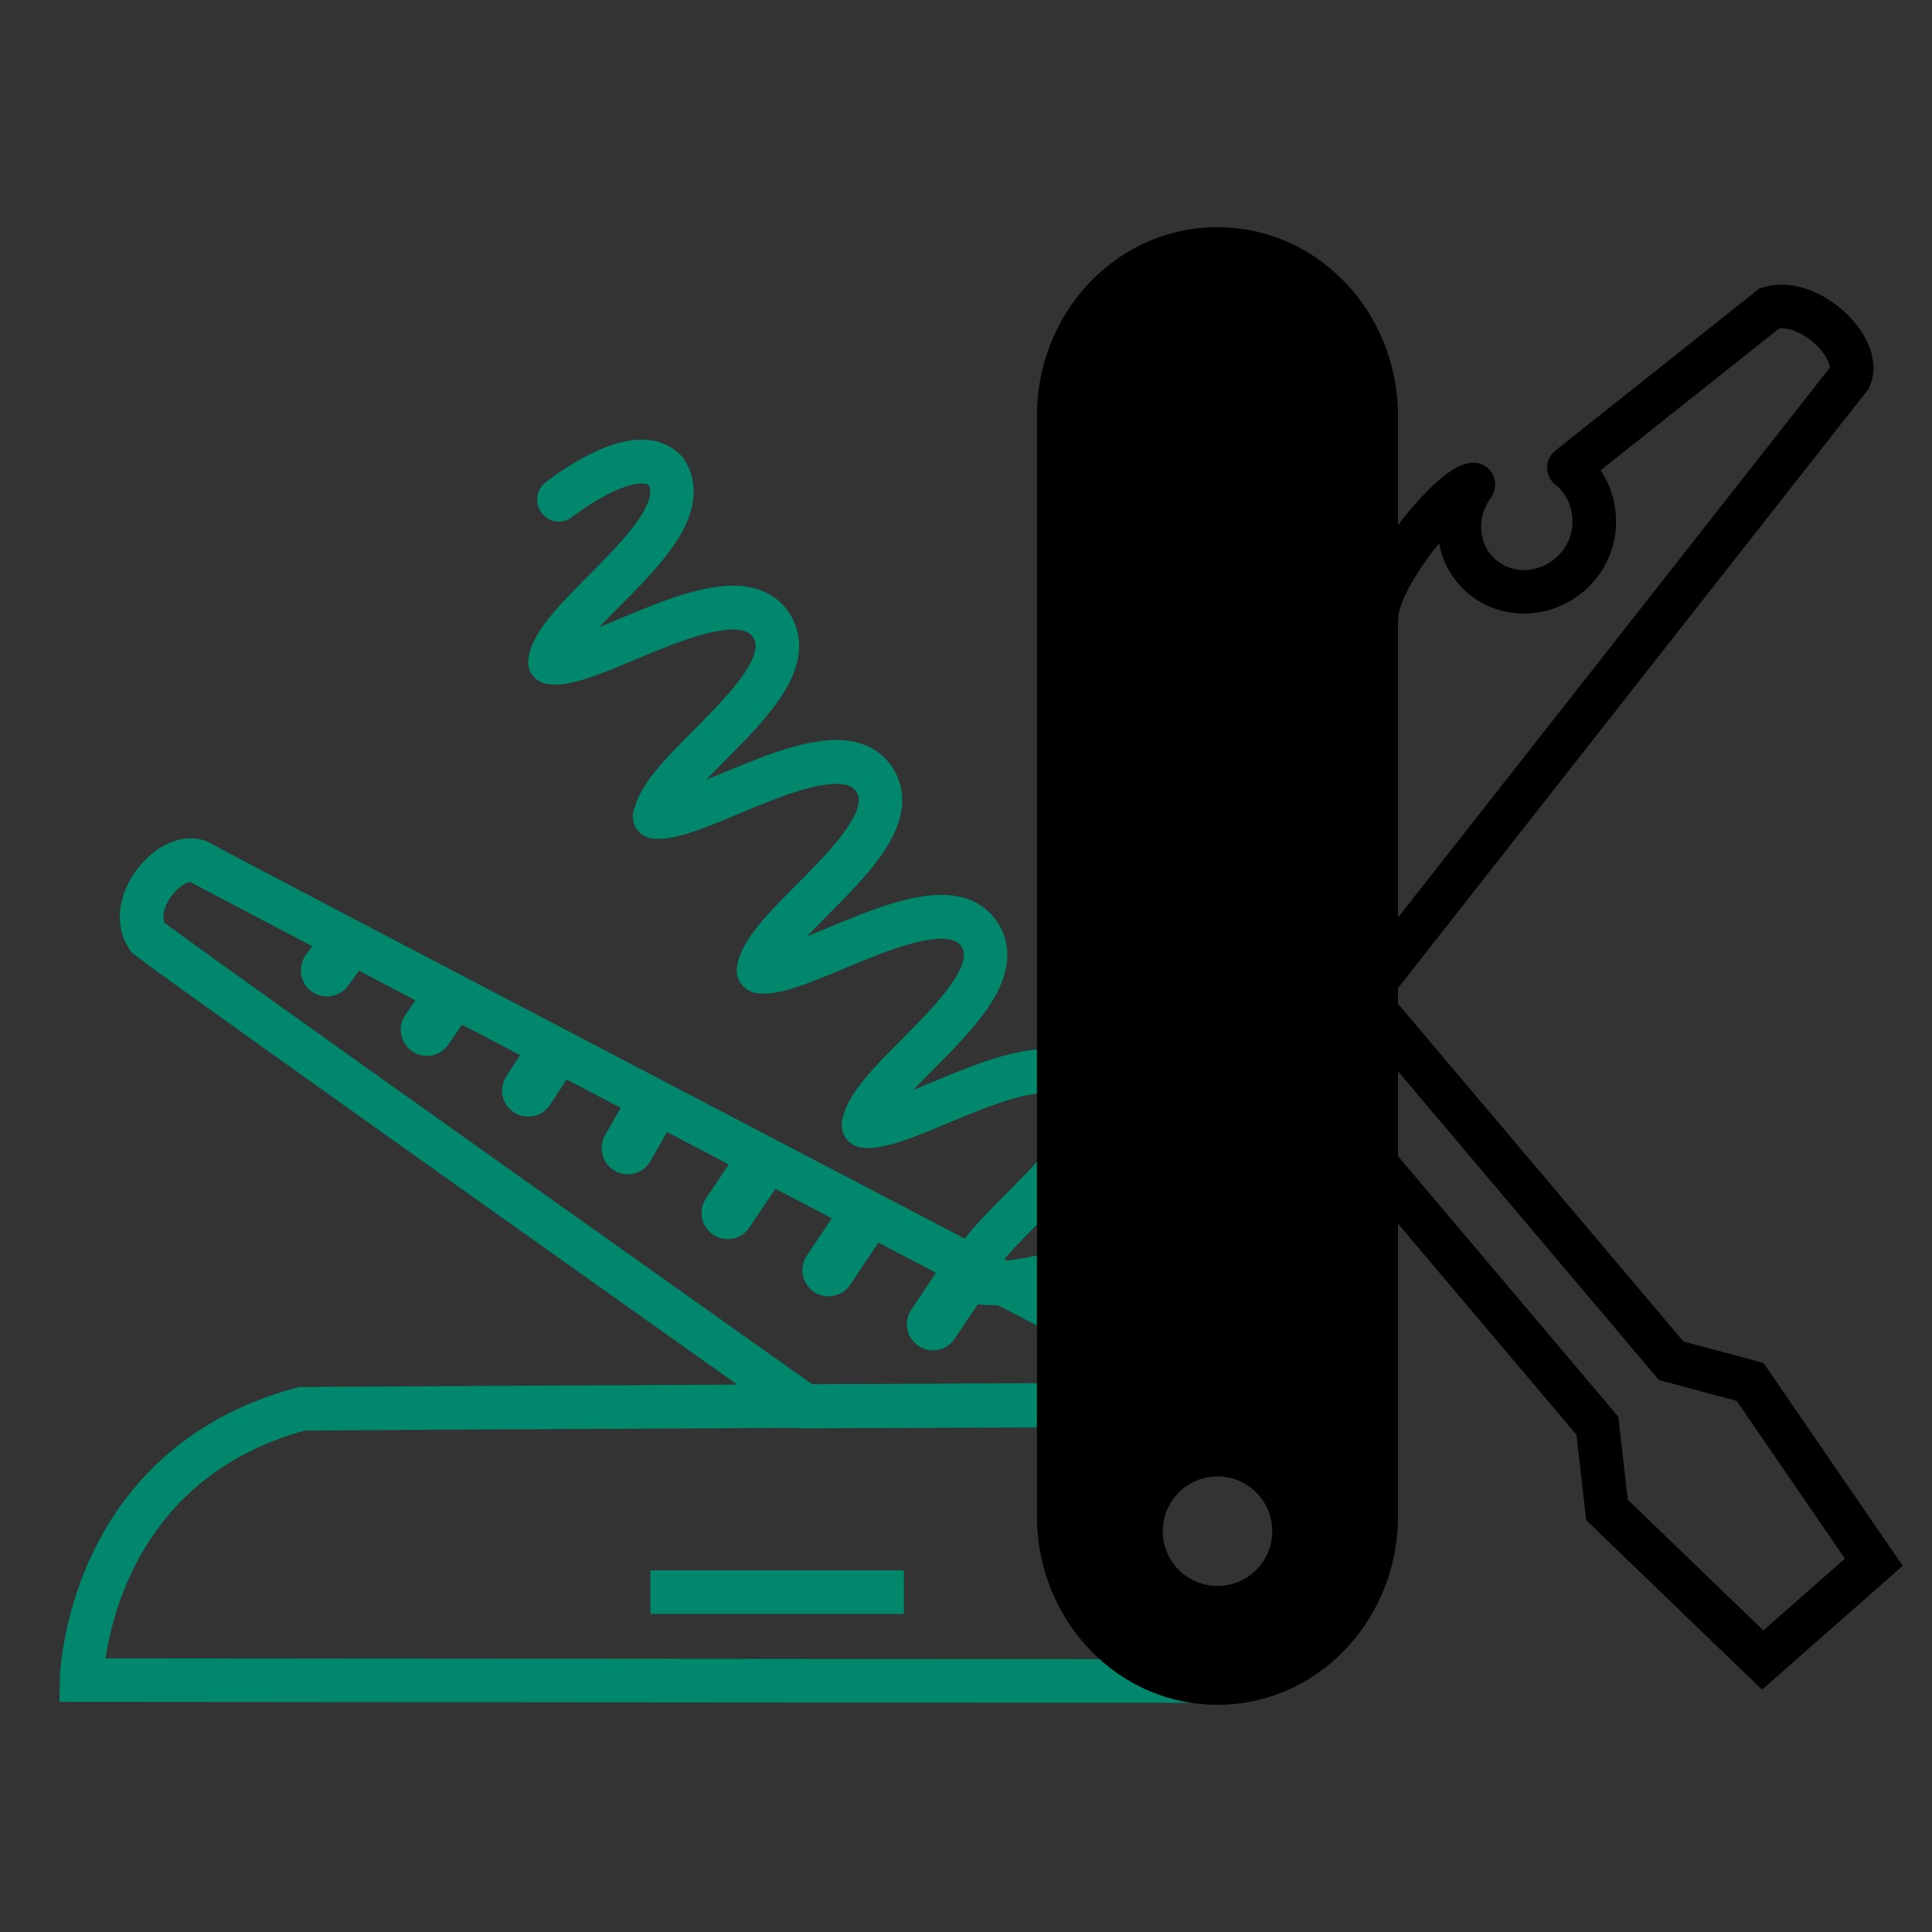 <?xml version="1.0" encoding="UTF-8" standalone="no"?>
<!-- Created with Inkscape (http://www.inkscape.org/) -->

<svg
   width="2.5cm"
   height="2.5cm"
   viewBox="0 0 25 25"
   version="1.1"
   id="svg1"
   xml:space="preserve"
   inkscape:version="1.4.2 (ebf0e940d0, 2025-05-08)"
   sodipodi:docname="Praktoolkit_2.svg"
   inkscape:export-filename="Praktoolkit_2.png"
   inkscape:export-xdpi="195.07199"
   inkscape:export-ydpi="195.07199"
   xmlns:inkscape="http://www.inkscape.org/namespaces/inkscape"
   xmlns:sodipodi="http://sodipodi.sourceforge.net/DTD/sodipodi-0.dtd"
   xmlns="http://www.w3.org/2000/svg"
   xmlns:svg="http://www.w3.org/2000/svg"><rect x="0" y="0" width="25" height="25" fill="#333333" stroke="none"/><sodipodi:namedview
     id="namedview1"
     pagecolor="#ffffff"
     bordercolor="#666666"
     borderopacity="1.0"
     inkscape:showpageshadow="2"
     inkscape:pageopacity="0.0"
     inkscape:pagecheckerboard="0"
     inkscape:deskcolor="#d1d1d1"
     inkscape:document-units="mm"
     showgrid="false"
     inkscape:zoom="9.69378"
     inkscape:cx="34.919299"
     inkscape:cy="48.587857"
     inkscape:window-width="1920"
     inkscape:window-height="1163"
     inkscape:window-x="0"
     inkscape:window-y="0"
     inkscape:window-maximized="1"
     inkscape:current-layer="layer1"><inkscape:grid
       id="grid1"
       units="mm"
       originx="0"
       originy="0"
       spacingx="5"
       spacingy="5"
       empcolor="#0099e5"
       empopacity="0.302"
       color="#0099e5"
       opacity="0.149"
       empspacing="5"
       enabled="true"
       visible="false" /></sodipodi:namedview><defs
     id="defs1" /><g
     inkscape:label="Ebene 1"
     inkscape:groupmode="layer"
     id="layer1"><g
       id="g11"
       transform="matrix(2.88,0.538,-0.529,2.908,46.49,-221.668)"
       style="stroke:#00876c;stroke-width:1.916;stroke-opacity:1"><path
         style="fill:none;stroke:#00876c;stroke-width:0.192;stroke-linecap:round;stroke-linejoin:miter;stroke-dasharray:none;stroke-opacity:1"
         d="m 4.021,81.467 c -0.035,-0.027 -0.331,-0.251 -0.373,-0.259 -0.075,-0.014 -0.287,0.145 -0.498,0.134"
         id="path11-3-5"
         sodipodi:nodetypes="ccc" /><path
         style="fill:none;stroke:#00876c;stroke-width:0.192;stroke-linecap:round;stroke-linejoin:miter;stroke-dasharray:none;stroke-opacity:1"
         d="m 1.419,79.598 c 0.188,-0.007 0.72,-0.553 0.927,-0.335 0.207,0.219 -0.365,0.704 -0.354,0.914"
         id="path11-3-2"
         sodipodi:nodetypes="czc" /><path
         style="fill:none;stroke:#00876c;stroke-width:0.192;stroke-linecap:round;stroke-linejoin:miter;stroke-dasharray:none;stroke-opacity:1"
         d="m 0.753,78.311 c 0.029,-0.032 0.294,-0.32 0.443,-0.208 0.207,0.219 -0.365,0.704 -0.354,0.914"
         id="path11-3-6-3"
         sodipodi:nodetypes="ccc" /><path
         style="fill:none;stroke:#00876c;stroke-width:0.192;stroke-linecap:round;stroke-linejoin:miter;stroke-dasharray:none;stroke-opacity:1"
         d="M 0.849,79.017 C 1.037,79.01 1.569,78.463 1.776,78.682 1.983,78.901 1.411,79.386 1.422,79.597"
         id="path11-3-6"
         sodipodi:nodetypes="czc" /><path
         style="fill:none;stroke:#00876c;stroke-width:0.192;stroke-linecap:round;stroke-linejoin:miter;stroke-dasharray:none;stroke-opacity:1"
         d="m 2.574,80.76 c 0.188,-0.007 0.72,-0.553 0.927,-0.335 0.207,0.219 -0.365,0.704 -0.354,0.914"
         id="path11-3-2-5"
         sodipodi:nodetypes="czc" /><path
         style="fill:none;stroke:#00876c;stroke-width:0.192;stroke-linecap:round;stroke-linejoin:miter;stroke-dasharray:none;stroke-opacity:1"
         d="m 1.998,80.18 c 0.188,-0.007 0.72,-0.553 0.927,-0.335 0.207,0.219 -0.365,0.704 -0.354,0.914"
         id="path11-3-6-4"
         sodipodi:nodetypes="czc" /></g><path
       style="fill:none;fill-opacity:1;stroke:#00876c;stroke-width:0.564;stroke-linecap:butt;stroke-linejoin:miter;stroke-dasharray:none;stroke-opacity:1"
       d="m 10.429,18.201 c 0,0 -8.009,-5.675 -8.517,-6.07 -0.287,-0.418 0.264,-1.097 0.641,-0.99 0.598,0.328 13.434,7.037 13.434,7.037 z"
       id="path4"
       sodipodi:nodetypes="ccccc" /><path
       style="fill:#ffffff;fill-opacity:1;stroke:#00876c;stroke-width:0.676;stroke-linecap:round;stroke-linejoin:miter;stroke-dasharray:none;stroke-opacity:1"
       d="M 4.231,12.556 4.435,12.276"
       id="path5"
       sodipodi:nodetypes="cc" /><path
       style="fill:#ffffff;fill-opacity:1;stroke:#00876c;stroke-width:0.676;stroke-linecap:round;stroke-linejoin:miter;stroke-dasharray:none;stroke-opacity:1"
       d="M 5.524,13.325 5.775,12.958"
       id="path6"
       sodipodi:nodetypes="cc" /><path
       style="fill:#ffffff;fill-opacity:1;stroke:#00876c;stroke-width:0.676;stroke-linecap:round;stroke-linejoin:miter;stroke-dasharray:none;stroke-opacity:1"
       d="M 6.835,14.111 7.121,13.674"
       id="path7"
       sodipodi:nodetypes="cc" /><path
       style="fill:#ffffff;fill-opacity:1;stroke:#00876c;stroke-width:0.676;stroke-linecap:round;stroke-linejoin:miter;stroke-dasharray:none;stroke-opacity:1"
       d="M 8.123,14.857 8.42,14.338"
       id="path8"
       sodipodi:nodetypes="cc" /><path
       style="fill:#ffffff;fill-opacity:1;stroke:#00876c;stroke-width:0.676;stroke-linecap:round;stroke-linejoin:miter;stroke-dasharray:none;stroke-opacity:1"
       d="M 9.416,15.696 9.818,15.096"
       id="path9"
       sodipodi:nodetypes="cc" /><path
       style="fill:#ffffff;fill-opacity:1;stroke:#00876c;stroke-width:0.676;stroke-linecap:round;stroke-linejoin:miter;stroke-dasharray:none;stroke-opacity:1"
       d="M 10.721,16.436 11.123,15.836"
       id="path9-0"
       sodipodi:nodetypes="cc" /><path
       style="fill:#ffffff;fill-opacity:1;stroke:#00876c;stroke-width:0.676;stroke-linecap:round;stroke-linejoin:miter;stroke-dasharray:none;stroke-opacity:1"
       d="m 12.073,17.135 0.402,-0.6"
       id="path9-6"
       sodipodi:nodetypes="cc" /><g
       id="g3"
       transform="matrix(5.636,0,0,5.636,-44.303,-38.79)"
       style="stroke:#00876c;stroke-opacity:1"><path
         style="fill:none;stroke:#00876c;stroke-width:0.1;stroke-linecap:butt;stroke-linejoin:miter;stroke-dasharray:none;stroke-opacity:1"
         d="m 10.559,10.742 -2.511,-0.002 c 0,0 0.009,-0.49 0.506,-0.623 0.45,-0.003 1.724,-0.009 1.724,-0.009 z"
         id="path2"
         sodipodi:nodetypes="ccccc" /><path
         style="fill:none;stroke:#00876c;stroke-width:0.1;stroke-linecap:butt;stroke-linejoin:miter;stroke-dasharray:none;stroke-opacity:1"
         d="M 9.354,10.538 H 9.936"
         id="path3" /></g><path
       id="rect2"
       style="fill:#000000;fill-opacity:1;stroke-width:0.564;stroke-linecap:round;stroke-linejoin:round;stroke-miterlimit:1.5;paint-order:markers fill stroke"
       d="M 15.754 2.94 C 14.46 2.94 13.418 4.032 13.418 5.387 L 13.418 19.613 C 13.418 20.968 14.46 22.06 15.754 22.06 C 17.048 22.06 18.09 20.968 18.09 19.613 L 18.09 5.387 C 18.09 4.032 17.048 2.94 15.754 2.94 z M 15.754 19.105 A 0.709 0.709 0 0 1 16.463 19.813 A 0.709 0.709 0 0 1 15.754 20.522 A 0.709 0.709 0 0 1 15.046 19.813 A 0.709 0.709 0 0 1 15.754 19.105 z " /><path
       id="path15"
       style="fill:none;fill-opacity:1;stroke:#000000;stroke-width:0.564;stroke-linecap:round;stroke-linejoin:miter;stroke-dasharray:none;stroke-opacity:1"
       d="M 19.065,6.268 C 18.796,6.289 17.827,7.433 17.812,7.981 M 17.646,12.895 23.938,4.883 C 24.095,4.494 23.405,3.84 22.901,3.986 l -2.591,2.059 m -1.247,0.231 c -0.29,0.398 -0.22,0.94 0.157,1.219 0.377,0.279 0.921,0.191 1.223,-0.197 0.303,-0.388 0.225,-0.955 -0.141,-1.247"
       sodipodi:nodetypes="cccccccssc" /><path
       style="fill:none;stroke:#000000;stroke-width:0.564;stroke-linecap:butt;stroke-linejoin:miter;stroke-dasharray:none;stroke-opacity:1"
       d="m 17.532,12.765 4.093,4.843 1.021,0.274 1.601,2.333 -1.438,1.266 -2.015,-1.943 -0.124,-1.089 -4.169,-4.931"
       id="path17"
       sodipodi:nodetypes="cccccccc" /></g></svg>
